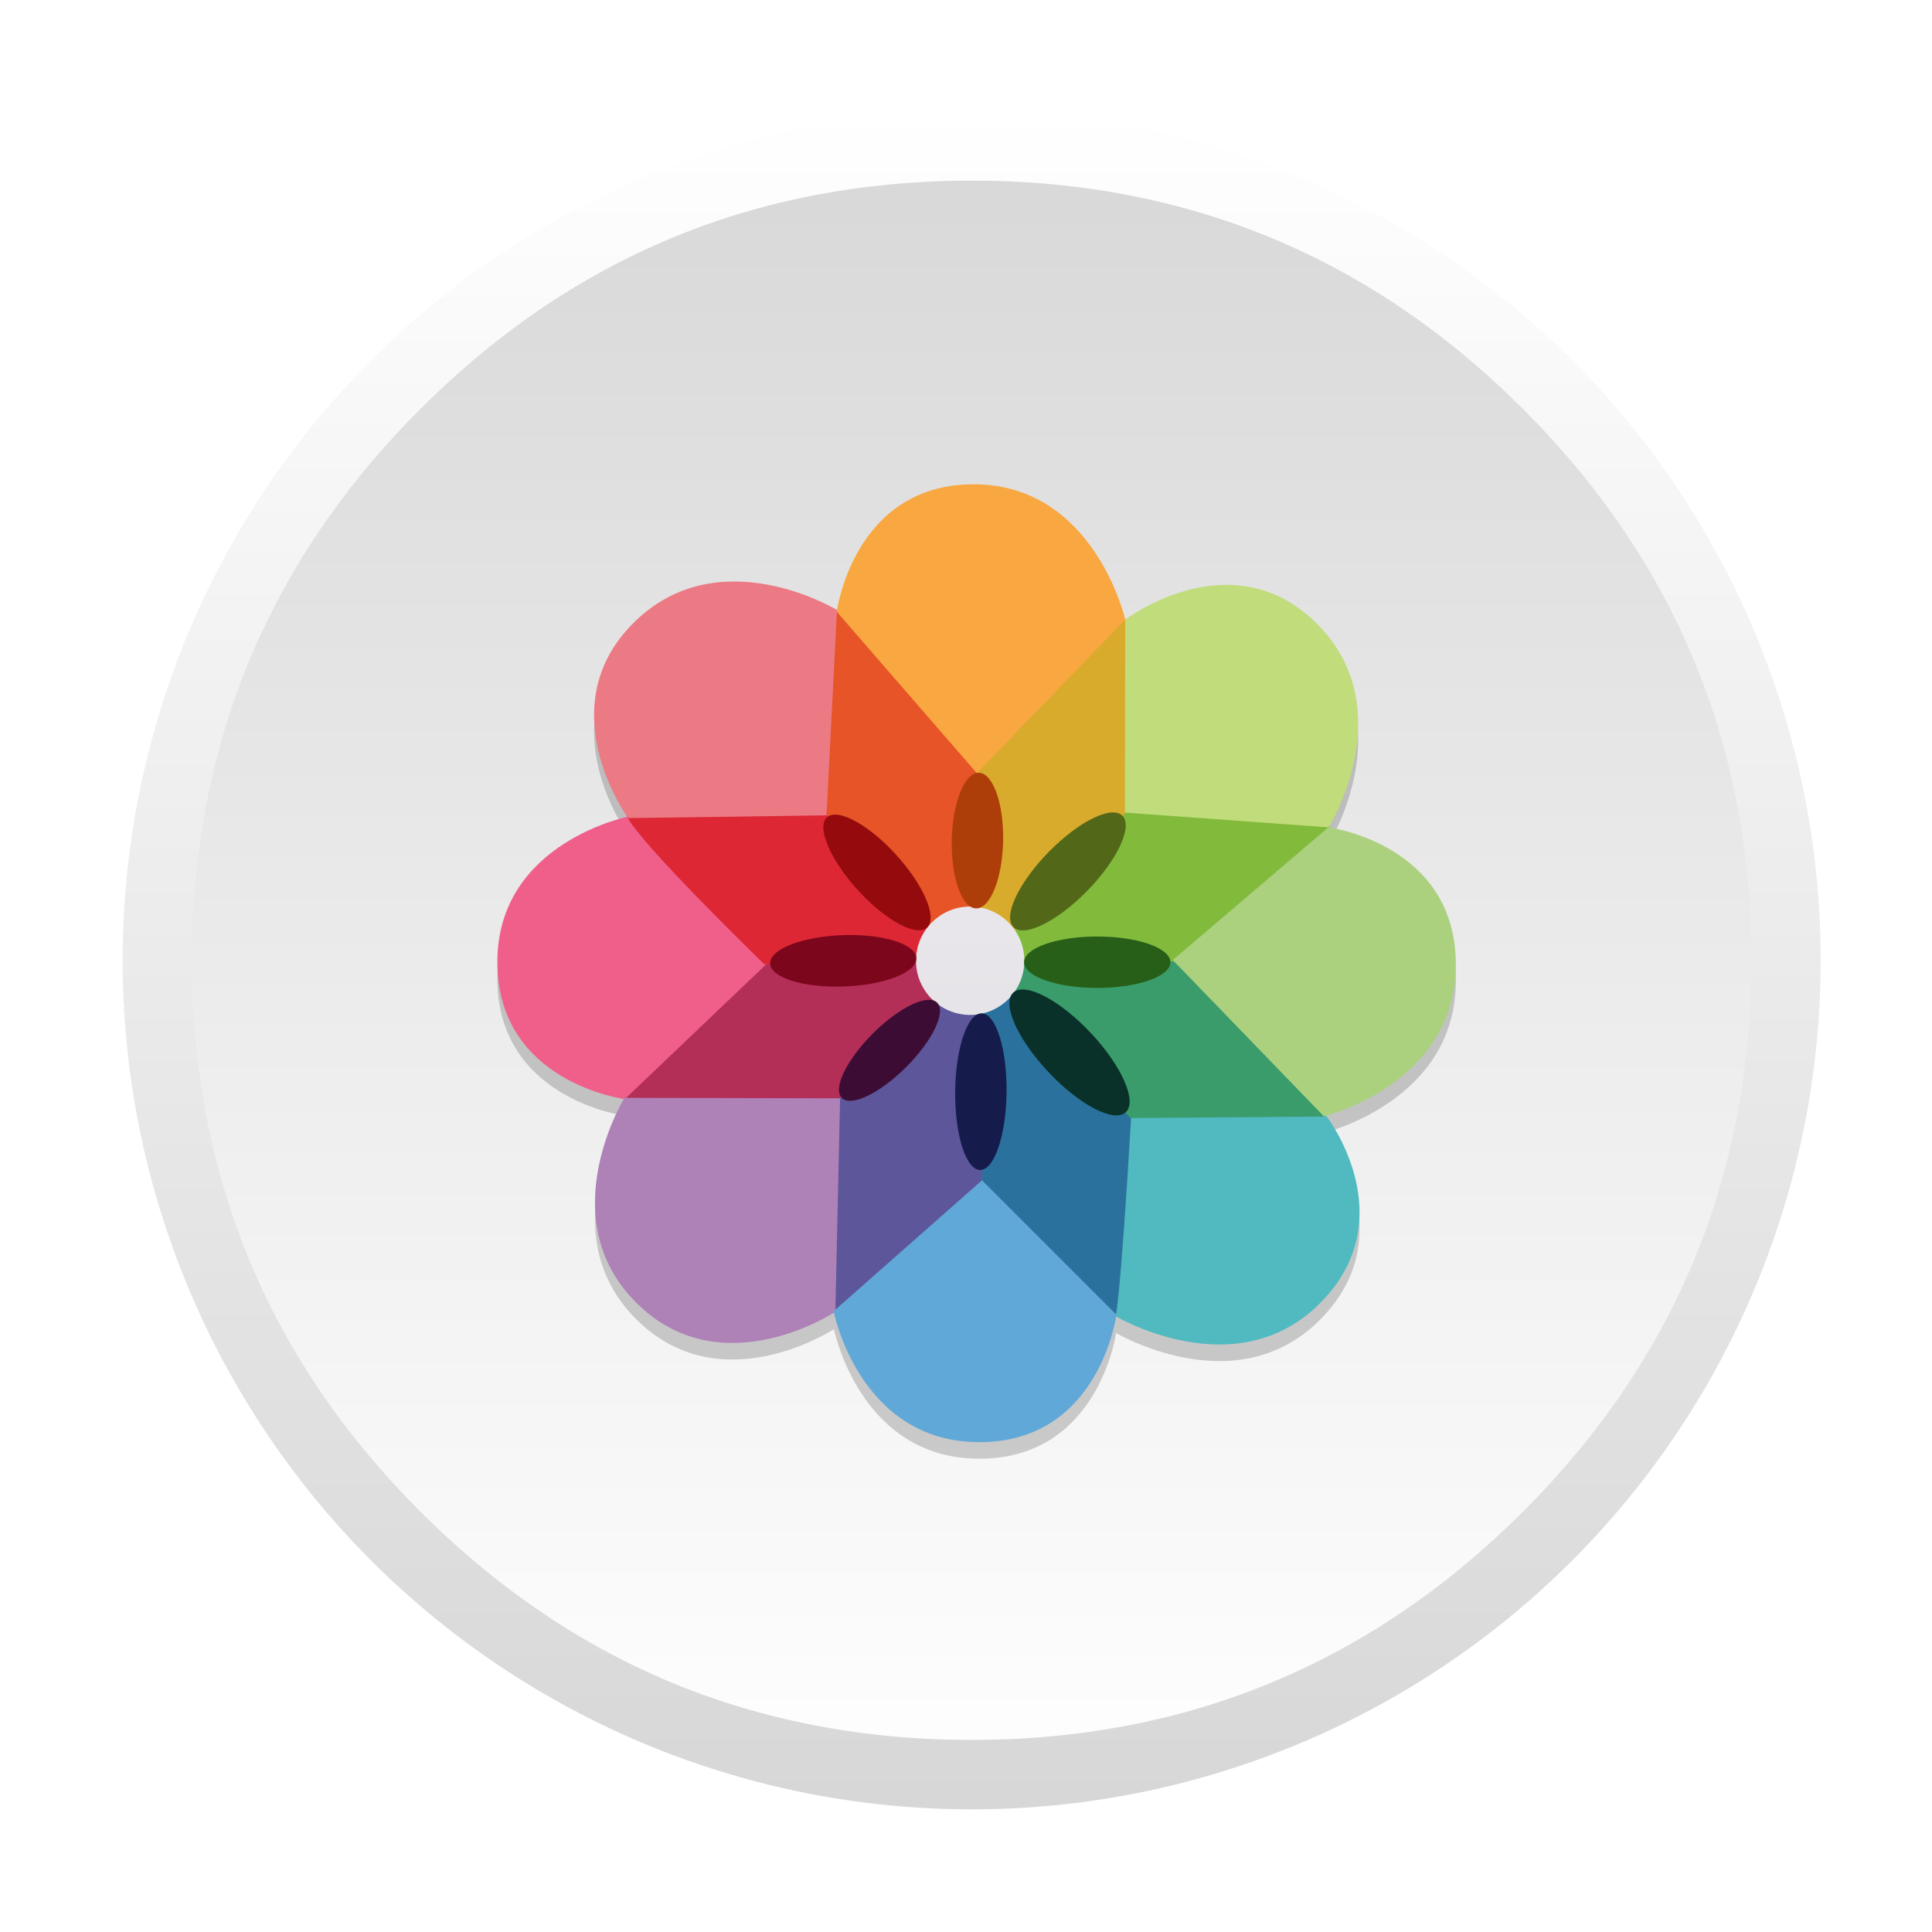 <?xml version="1.0" encoding="UTF-8" standalone="no"?>
<!-- Created with Inkscape (http://www.inkscape.org/) -->

<svg
   xmlns:dc="http://purl.org/dc/elements/1.1/"
   xmlns:cc="http://creativecommons.org/ns#"
   xmlns:rdf="http://www.w3.org/1999/02/22-rdf-syntax-ns#"
   xmlns:svg="http://www.w3.org/2000/svg"
   xmlns="http://www.w3.org/2000/svg"
   xmlns:xlink="http://www.w3.org/1999/xlink"
   xmlns:sodipodi="http://sodipodi.sourceforge.net/DTD/sodipodi-0.dtd"
   xmlns:inkscape="http://www.inkscape.org/namespaces/inkscape"
   width="1024"
   height="1024"
   id="svg2"
   version="1.1"
   inkscape:version="0.92.2 2405546, 2018-03-11"
   sodipodi:docname="accessories-image-viewer.svg">
  <defs
     id="defs4">
    <linearGradient
       id="linearGradient915">
      <stop
         id="stop911"
         offset="0"
         style="stop-color:#ffffff;stop-opacity:1" />
      <stop
         id="stop913"
         offset="1"
         style="stop-color:#d7d7d7;stop-opacity:1" />
    </linearGradient>
    <linearGradient
       id="linearGradient6603">
      <stop
         id="stop6605"
         offset="0"
         style="stop-color:#b6d8eb;stop-opacity:1;" />
      <stop
         id="stop6607"
         offset="1"
         style="stop-color:#b4dff8;stop-opacity:1;" />
    </linearGradient>
    <linearGradient
       id="linearGradient6386">
      <stop
         style="stop-color:#0096ff;stop-opacity:1;"
         offset="0"
         id="stop6388" />
      <stop
         style="stop-color:#1e5073;stop-opacity:1;"
         offset="1"
         id="stop6390" />
    </linearGradient>
    <inkscape:perspective
       sodipodi:type="inkscape:persp3d"
       inkscape:vp_x="13.534465 : 111.04854 : 1"
       inkscape:vp_y="0 : 1000 : 0"
       inkscape:vp_z="213.53447 : 111.04854 : 1"
       inkscape:persp3d-origin="113.53447 : 77.71521 : 1"
       id="perspective3135" />
    <linearGradient
       id="linearGradient4829">
      <stop
         style="stop-color:#f8f4fc;stop-opacity:1;"
         offset="0"
         id="stop4831" />
      <stop
         style="stop-color:#d6d6d6;stop-opacity:1;"
         offset="1"
         id="stop4833" />
    </linearGradient>
    <clipPath
       clipPathUnits="userSpaceOnUse"
       id="clipPath4282">
      <rect
         style="color:#000000;display:inline;overflow:visible;visibility:visible;fill:#4d4d4d;fill-opacity:1;fill-rule:nonzero;stroke:none;stroke-width:9.134;marker:none;enable-background:accumulate"
         id="rect4284"
         width="246.875"
         height="234.375"
         x="462.5"
         y="1646.112"
         ry="17"
         rx="17" />
    </clipPath>
    <linearGradient
       inkscape:collect="always"
       xlink:href="#linearGradient915"
       id="linearGradient4835"
       x1="102.298"
       y1="-0.427"
       x2="102.298"
       y2="199.165"
       gradientUnits="userSpaceOnUse"
       gradientTransform="matrix(4.5,0,0,4.5,65,87.362)" />
    <linearGradient
       inkscape:collect="always"
       xlink:href="#linearGradient5423"
       id="linearGradient5429"
       x1="408.662"
       y1="44.604"
       x2="408.662"
       y2="562.05"
       gradientUnits="userSpaceOnUse" />
    <linearGradient
       id="linearGradient5423">
      <stop
         style="stop-color:#db8451;stop-opacity:1;"
         offset="0"
         id="stop5425" />
      <stop
         style="stop-color:#c85c29;stop-opacity:1;"
         offset="1"
         id="stop5427" />
    </linearGradient>
    <linearGradient
       inkscape:collect="always"
       xlink:href="#linearGradient6386"
       id="linearGradient5473"
       x1="99.036"
       y1="-0.505"
       x2="99.036"
       y2="199.84"
       gradientUnits="userSpaceOnUse" />
    <linearGradient
       inkscape:collect="always"
       xlink:href="#linearGradient3986"
       id="linearGradient3992"
       x1="78.562"
       y1="993.662"
       x2="120.281"
       y2="993.662"
       gradientUnits="userSpaceOnUse" />
    <linearGradient
       inkscape:collect="always"
       id="linearGradient3986">
      <stop
         style="stop-color:#000000;stop-opacity:1;"
         offset="0"
         id="stop3988" />
      <stop
         style="stop-color:#000000;stop-opacity:0;"
         offset="1"
         id="stop3990" />
    </linearGradient>
    <linearGradient
       inkscape:collect="always"
       xlink:href="#linearGradient5423-1"
       id="linearGradient5473-2"
       x1="99.036"
       y1="-0.505"
       x2="99.036"
       y2="199.84"
       gradientUnits="userSpaceOnUse" />
    <linearGradient
       id="linearGradient5423-1">
      <stop
         style="stop-color:#51b9db;stop-opacity:1;"
         offset="0"
         id="stop5425-2" />
      <stop
         style="stop-color:#2fabd4;stop-opacity:1;"
         offset="1"
         id="stop5427-3" />
    </linearGradient>
    <linearGradient
       y2="199.84"
       x2="99.036"
       y1="-0.505"
       x1="99.036"
       gradientUnits="userSpaceOnUse"
       id="linearGradient4119"
       xlink:href="#linearGradient5423-1"
       inkscape:collect="always" />
    <linearGradient
       inkscape:collect="always"
       xlink:href="#linearGradient4829"
       id="linearGradient4159"
       x1="100"
       y1="852.362"
       x2="100"
       y2="1052.362"
       gradientUnits="userSpaceOnUse" />
    <linearGradient
       inkscape:collect="always"
       xlink:href="#linearGradient6603"
       id="linearGradient6418"
       x1="100"
       y1="852.362"
       x2="100"
       y2="1052.362"
       gradientUnits="userSpaceOnUse" />
    <linearGradient
       inkscape:collect="always"
       xlink:href="#linearGradient6386-3"
       id="linearGradient5473-21"
       x1="99.036"
       y1="-0.505"
       x2="99.036"
       y2="199.84"
       gradientUnits="userSpaceOnUse" />
    <linearGradient
       id="linearGradient6386-3">
      <stop
         style="stop-color:#36acff;stop-opacity:1;"
         offset="0"
         id="stop6388-7" />
      <stop
         style="stop-color:#3489c5;stop-opacity:1;"
         offset="1"
         id="stop6390-9" />
    </linearGradient>
    <linearGradient
       inkscape:collect="always"
       xlink:href="#linearGradient4829-3"
       id="linearGradient6418-5"
       x1="100"
       y1="852.362"
       x2="100"
       y2="1052.362"
       gradientUnits="userSpaceOnUse" />
    <linearGradient
       id="linearGradient4829-3">
      <stop
         style="stop-color:#f4fbfc;stop-opacity:1;"
         offset="0"
         id="stop4831-8" />
      <stop
         style="stop-color:#d6d6d6;stop-opacity:1;"
         offset="1"
         id="stop4833-9" />
    </linearGradient>
    <linearGradient
       inkscape:collect="always"
       xlink:href="#linearGradient4829-0"
       id="linearGradient4835-5"
       x1="102.298"
       y1="-0.427"
       x2="102.298"
       y2="199.165"
       gradientUnits="userSpaceOnUse" />
    <linearGradient
       id="linearGradient4829-0">
      <stop
         style="stop-color:#f8f4fc;stop-opacity:1;"
         offset="0"
         id="stop4831-1" />
      <stop
         style="stop-color:#d6d6d6;stop-opacity:1;"
         offset="1"
         id="stop4833-5" />
    </linearGradient>
    <linearGradient
       y2="199.165"
       x2="102.298"
       y1="-0.427"
       x1="102.298"
       gradientUnits="userSpaceOnUse"
       id="linearGradient6635"
       xlink:href="#linearGradient4829-0"
       inkscape:collect="always" />
    <clipPath
       clipPathUnits="userSpaceOnUse"
       id="clipPath6654">
      <circle
         style="color:#000000;display:inline;overflow:visible;visibility:visible;fill:url(#linearGradient6658);fill-opacity:1;fill-rule:nonzero;stroke:none;stroke-width:9.134;marker:none;enable-background:accumulate"
         id="path6656"
         transform="matrix(0.316,0,0,0.316,-149.219,1080.487)"
         cx="100"
         cy="100"
         r="100" />
    </clipPath>
    <linearGradient
       inkscape:collect="always"
       xlink:href="#linearGradient4829-0"
       id="linearGradient6658"
       gradientUnits="userSpaceOnUse"
       x1="102.298"
       y1="-0.427"
       x2="102.298"
       y2="199.165" />
    <clipPath
       clipPathUnits="userSpaceOnUse"
       id="clipPath6654-6">
      <circle
         style="color:#000000;display:inline;overflow:visible;visibility:visible;fill:url(#linearGradient6658);fill-opacity:1;fill-rule:nonzero;stroke:none;stroke-width:9.134;marker:none;enable-background:accumulate"
         id="path6656-3"
         transform="matrix(0.316,0,0,0.316,-149.219,1080.487)"
         cx="100"
         cy="100"
         r="100" />
    </clipPath>
    <linearGradient
       inkscape:collect="always"
       xlink:href="#linearGradient4829"
       id="linearGradient7394"
       x1="-156.753"
       y1="50.381"
       x2="-156.753"
       y2="118.397"
       gradientUnits="userSpaceOnUse"
       gradientTransform="matrix(15.66,0,0,15.66,2983.047,-792.816)" />
    <linearGradient
       gradientTransform="matrix(0.875,0,0,0.875,66.709,89.032)"
       inkscape:collect="always"
       xlink:href="#linearGradient847"
       id="linearGradient849"
       x1="520"
       y1="4"
       x2="520"
       y2="1024"
       gradientUnits="userSpaceOnUse" />
    <linearGradient
       inkscape:collect="always"
       id="linearGradient847">
      <stop
         style="stop-color:#d7d7d7;stop-opacity:1"
         offset="0"
         id="stop843" />
      <stop
         style="stop-color:#ffffff;stop-opacity:1"
         offset="1"
         id="stop845" />
    </linearGradient>
    <filter
       inkscape:collect="always"
       style="color-interpolation-filters:sRGB"
       id="filter977"
       x="-0.036"
       width="1.072"
       y="-0.036"
       height="1.072">
      <feGaussianBlur
         inkscape:collect="always"
         stdDeviation="12.591"
         id="feGaussianBlur979" />
    </filter>
  </defs>
  <sodipodi:namedview
     id="base"
     pagecolor="#ffffff"
     bordercolor="#666666"
     borderopacity="1.0"
     inkscape:pageopacity="0.0"
     inkscape:pageshadow="2"
     inkscape:zoom="0.546875"
     inkscape:cx="236.8"
     inkscape:cy="512"
     inkscape:document-units="px"
     inkscape:current-layer="layer1"
     showgrid="true"
     inkscape:window-width="1366"
     inkscape:window-height="745"
     inkscape:window-x="0"
     inkscape:window-y="23"
     inkscape:window-maximized="1"
     inkscape:snap-from-guide="true"
     showguides="true"
     inkscape:guide-bbox="true"
     inkscape:pagecheckerboard="true">
    <sodipodi:guide
       position="200,0"
       orientation="-200,0"
       id="guide3766"
       inkscape:locked="false" />
    <sodipodi:guide
       position="0,200"
       orientation="200,0"
       id="guide3127"
       inkscape:locked="false" />
    <sodipodi:guide
       position="0,-2.6171874e-06"
       orientation="0,100"
       id="guide3129"
       inkscape:locked="false" />
    <sodipodi:guide
       position="100,-2.6171874e-06"
       orientation="-200,0"
       id="guide3131"
       inkscape:locked="false" />
    <sodipodi:guide
       position="100,200"
       orientation="0,-100"
       id="guide3133"
       inkscape:locked="false" />
    <inkscape:grid
       type="xygrid"
       id="grid909" />
  </sodipodi:namedview>
  <g
     inkscape:label="Layer 1"
     inkscape:groupmode="layer"
     id="layer1"
     transform="translate(0,-28.362)"
     style="display:inline">
    <circle
       style="color:#000000;display:inline;overflow:visible;visibility:visible;fill:url(#linearGradient4835);fill-opacity:1;fill-rule:nonzero;stroke:none;stroke-width:41.105;marker:none;enable-background:accumulate"
       id="path4188"
       cx="515"
       cy="537.362"
       r="450" />
    <path
       id="path1"
       d="m 880.768,342.613 c -2.057,-3.808 -4.334,-7.879 -6.697,-11.906 -17.772,-30.204 -40.097,-58.832 -66.842,-85.577 C 743.669,181.57 669.648,143.005 585.164,129.523 c -14.226,-2.276 -28.716,-3.852 -43.817,-4.684 -8.492,-0.482 -17.378,-0.744 -26.352,-0.744 -8.186,0 -16.284,0.219 -24.426,0.657 -103.612,5.34 -192.867,45.481 -267.763,120.378 -17.947,17.947 -33.925,36.726 -47.888,56.38 -13.439,18.866 -24.995,38.521 -34.669,58.832 l -0.022,-0.022 q -38.455,80.542 -38.455,176.999 c 0,114.118 40.359,211.558 121.034,292.233 49.639,49.596 105.538,83.958 167.303,102.912 32.174,9.849 65.485,15.627 100.461,17.466 0.131,0 0.219,0 0.35,0 7.442,0.394 14.533,0.613 21.449,0.613 1.051,0 1.838,0 2.626,0 9.017,0 17.947,-0.263 26.352,-0.7 2.189,-0.131 4.159,-0.263 6.085,-0.394 17.685,-1.269 34.931,-3.546 51.39,-6.741 6.96,-1.357 13.832,-2.889 20.486,-4.509 70.738,-17.772 133.203,-53.929 187.92,-108.646 42.548,-42.548 73.89,-89.736 93.982,-141.652 16.153,-41.716 25.082,-86.497 26.746,-134.385 0.175,-5.297 0.263,-10.725 0.263,-16.196 0,-0.569 0,-1.182 0,-1.751 0,-0.306 0,-0.569 0,-0.875 -0.175,-35.588 -4.334,-69.6 -12.519,-102.43 -0.963,-3.808 -2.057,-7.879 -3.196,-11.906 -0.875,-2.977 -1.751,-5.997 -2.758,-9.192 -1.401,-4.509 -2.977,-9.192 -4.64,-13.876 -4.421,-12.475 -9.499,-24.732 -15.277,-36.901 -1.62,-3.327 -3.283,-6.697 -4.99,-10.068 -1.27,-2.495 -2.583,-4.99 -4.071,-7.704 z"
       style="fill:url(#linearGradient849);fill-opacity:1;stroke-width:0.875"
       inkscape:connector-curvature="0" />
    <g
       transform="matrix(0.605,0,0,0.605,197.807,227.811)"
       id="g967"
       style="opacity:0.2;fill:#151515;fill-opacity:1;filter:url(#filter977)">
      <path
         sodipodi:nodetypes="csccc"
         style="display:inline;fill:#151515;fill-opacity:1;stroke:none;stroke-width:5.12"
         d="m 648.589,836.927 c 0,0 106.125,64.385 180.74,-10.23 74.614,-74.614 5.947,-163.827 5.947,-163.827 l -181.756,-5.883 z"
         id="path917"
         inkscape:connector-curvature="0" />
      <path
         sodipodi:nodetypes="cccccc"
         style="display:inline;fill:#151515;fill-opacity:1;stroke:none;stroke-width:5.12"
         d="m 218.866,647.005 c 0,0 -0.764,2.294 189.631,0.382 l 82.7,-85.563 -7.919,-39.386 -143.097,2.076 z"
         id="path919"
         inkscape:connector-curvature="0" />
      <path
         sodipodi:nodetypes="csccc"
         style="display:inline;fill:#151515;fill-opacity:1;stroke:none;stroke-width:5.12"
         d="m 225.166,399.781 c 0,0 -116.409,22.419 -116.409,127.94 0,105.521 111.638,120.049 111.638,120.049 L 346.109,527.938 Z"
         id="path921"
         inkscape:connector-curvature="0" />
      <path
         sodipodi:nodetypes="cccccc"
         style="display:inline;fill:#151515;fill-opacity:1;stroke:none;stroke-width:5.12"
         d="m 405.343,833.525 c 0,0 12.847,-3.374 130.9,-114.441 l 9.256,-146.871 -49.073,-15.927 -117.714,121.46 z"
         id="path923"
         inkscape:connector-curvature="0" />
      <path
         sodipodi:nodetypes="csccc"
         style="display:inline;fill:#151515;fill-opacity:1;stroke:none;stroke-width:5.12"
         d="m 220.105,646.643 c 0,0 -64.385,104.741 10.23,179.355 74.614,74.614 174.554,8.024 174.554,8.024 l 4.152,-186.946 z"
         id="path925"
         inkscape:connector-curvature="0" />
      <path
         sodipodi:nodetypes="cccccc"
         style="display:inline;fill:#151515;fill-opacity:1;stroke:none;stroke-width:5.12"
         d="m 650.334,838.166 c 0,0 4.024,-9.271 13.878,-178.212 l -102.24,-109.339 -30.693,21.043 2.447,173.222 z"
         id="path927"
         inkscape:connector-curvature="0" />
      <path
         style="display:inline;fill:#151515;fill-opacity:1;stroke:none;stroke-width:5.12"
         d="m 403.355,833.578 c 0,0 22.175,114.697 127.695,114.697 105.521,0 120.049,-111.638 120.049,-111.638 L 533.344,718.882 Z"
         id="path929"
         inkscape:connector-curvature="0" />
      <path
         sodipodi:nodetypes="cccccc"
         style="display:inline;fill:#151515;fill-opacity:1;stroke:none;stroke-width:5.12"
         d="m 834.349,663.024 c 0,0 -12.029,-15.273 -120.606,-137.296 l -153.763,0.046 0.42,27.719 103.02,110.85 z"
         id="path931"
         inkscape:connector-curvature="0" />
      <path
         sodipodi:nodetypes="cccccc"
         style="display:inline;fill:#151515;fill-opacity:1;stroke:none;stroke-width:5.12"
         d="m 838.344,410.409 c 0,0 10.705,-15.866 -179.691,-13.955 l -99.007,103.603 0.271,26.959 h 185.141 z"
         id="path933"
         inkscape:connector-curvature="0" />
      <path
         sodipodi:nodetypes="csccc"
         style="display:inline;fill:#151515;fill-opacity:1;stroke:none;stroke-width:5.12"
         d="m 832.778,662.772 c 0,0 115.675,-27.558 115.675,-133.078 0,-105.521 -111.638,-120.049 -111.638,-120.049 L 700.464,525.931 Z"
         id="path935"
         inkscape:connector-curvature="0" />
      <path
         sodipodi:nodetypes="cccccc"
         style="display:inline;fill:#151515;fill-opacity:1;stroke:none;stroke-width:5.12"
         d="m 664.795,226.03 c 0,0 -23.064,-4.057 -156.342,131.924 l 20.743,125.193 31.663,18.07 120.302,-127.872 z"
         id="path937"
         inkscape:connector-curvature="0" />
      <path
         sodipodi:nodetypes="csccc"
         style="display:inline;fill:#151515;fill-opacity:1;stroke:none;stroke-width:5.12"
         d="m 837.045,409.663 c 0,0 64.444,-103.634 -10.17,-178.248 -74.614,-74.614 -168.048,-3.745 -168.048,-3.745 l -0.277,169.086 z"
         id="path939"
         inkscape:connector-curvature="0" />
      <path
         sodipodi:nodetypes="cccccc"
         style="display:inline;fill:#151515;fill-opacity:1;stroke:none;stroke-width:5.12"
         d="m 406.875,219.247 c 0,0 -16.352,-8.334 -14.44,182.062 L 485.442,506.753 531.275,483.061 528.309,314.531 Z"
         id="path941"
         inkscape:connector-curvature="0" />
      <path
         sodipodi:nodetypes="csccc"
         style="display:inline;fill:#151515;fill-opacity:1;stroke:none;stroke-width:5.12"
         d="m 658.877,227.64 c 0,0 -27.197,-118.501 -132.718,-118.501 -105.521,0 -120.049,111.638 -120.049,111.638 l 122.725,141.459 z"
         id="path943"
         inkscape:connector-curvature="0" />
      <path
         sodipodi:nodetypes="cccccc"
         style="display:inline;fill:#151515;fill-opacity:1;stroke:none;stroke-width:5.12"
         d="m 222.133,396.914 c 0,0 -15.508,-0.534 120.474,132.744 41.272,-2.253 72.303,-2.577 140.74,-6.315 l 3.925,-29.435 -91.33,-96.343 z"
         id="path945"
         inkscape:connector-curvature="0" />
      <path
         sodipodi:nodetypes="csccc"
         style="display:inline;fill:#151515;fill-opacity:1;stroke:none;stroke-width:5.12"
         d="m 406.321,219.245 c 0,0 -103.825,-63.144 -178.44,11.471 -74.614,74.614 -4.596,170.856 -4.596,170.856 l 173.83,-2.433 z"
         id="path947"
         inkscape:connector-curvature="0" />
      <circle
         r="47.469"
         cy="526.528"
         cx="522.979"
         style="color:#000000;display:inline;overflow:visible;visibility:visible;fill:#151515;fill-opacity:1;fill-rule:nonzero;stroke:none;stroke-width:219.395;marker:none;enable-background:accumulate"
         id="circle949" />
      <ellipse
         ry="22.511"
         rx="64.108"
         cy="541.396"
         cx="392.145"
         style="color:#000000;display:inline;overflow:visible;visibility:visible;fill:#151515;fill-opacity:1;fill-rule:nonzero;stroke:none;stroke-width:219.395;marker:none;enable-background:accumulate"
         id="ellipse951"
         transform="rotate(-2.108)" />
      <ellipse
         ry="22.511"
         rx="64.108"
         cy="527.818"
         cx="634.304"
         style="color:#000000;display:inline;overflow:visible;visibility:visible;fill:#151515;fill-opacity:1;fill-rule:nonzero;stroke:none;stroke-width:219.395;marker:none;enable-background:accumulate"
         id="ellipse953" />
      <ellipse
         ry="22.511"
         rx="59.436"
         cy="-537.707"
         cx="410.539"
         transform="rotate(91.152)"
         style="color:#000000;display:inline;overflow:visible;visibility:visible;fill:#151515;fill-opacity:1;fill-rule:nonzero;stroke:none;stroke-width:211.25;marker:none;enable-background:accumulate"
         id="ellipse955" />
      <ellipse
         ry="22.511"
         rx="68.606"
         cy="-538.573"
         cx="636.034"
         transform="rotate(90.557)"
         style="color:#000000;display:inline;overflow:visible;visibility:visible;fill:#151515;fill-opacity:1;fill-rule:nonzero;stroke:none;stroke-width:226.962;marker:none;enable-background:accumulate"
         id="ellipse957" />
      <ellipse
         ry="22.892"
         rx="65.191"
         cy="-18.122"
         cx="630.921"
         transform="matrix(0.68,0.733,-0.68,0.733,0,0)"
         style="color:#000000;display:inline;overflow:visible;visibility:visible;fill:#151515;fill-opacity:1;fill-rule:nonzero;stroke:none;stroke-width:223.103;marker:none;enable-background:accumulate"
         id="ellipse959" />
      <ellipse
         ry="25.266"
         rx="71.953"
         cy="-32.069"
         cx="858.898"
         transform="matrix(0.682,0.731,-0.756,0.655,0,0)"
         style="color:#000000;display:inline;overflow:visible;visibility:visible;fill:#151515;fill-opacity:1;fill-rule:nonzero;stroke:none;stroke-width:246.245;marker:none;enable-background:accumulate"
         id="ellipse961" />
      <ellipse
         ry="23.971"
         rx="68.266"
         cy="-748.647"
         cx="-120.804"
         transform="matrix(-0.7,0.714,-0.7,-0.714,0,0)"
         style="color:#000000;display:inline;overflow:visible;visibility:visible;fill:#151515;fill-opacity:1;fill-rule:nonzero;stroke:none;stroke-width:233.625;marker:none;enable-background:accumulate"
         id="ellipse963" />
      <ellipse
         ry="20.728"
         rx="59.03"
         cy="-747.627"
         cx="107.991"
         transform="rotate(135)"
         style="color:#000000;display:inline;overflow:visible;visibility:visible;fill:#151515;fill-opacity:1;fill-rule:nonzero;stroke:none;stroke-width:202.018;marker:none;enable-background:accumulate"
         id="ellipse965" />
    </g>
    <g
       id="g7361"
       transform="matrix(0.605,0,0,0.605,197.807,219.022)">
      <path
         inkscape:connector-curvature="0"
         id="path7033-6-4"
         d="m 648.589,836.927 c 0,0 106.125,64.385 180.74,-10.23 74.614,-74.614 5.947,-163.827 5.947,-163.827 l -181.756,-5.883 z"
         style="display:inline;fill:#50bac0;fill-opacity:1;stroke:none;stroke-width:5.12"
         sodipodi:nodetypes="csccc" />
      <path
         inkscape:connector-curvature="0"
         id="path7035"
         d="m 218.866,647.005 c 0,0 -0.764,2.294 189.631,0.382 l 82.7,-85.563 -7.919,-39.386 -143.097,2.076 z"
         style="display:inline;fill:#b32f58;fill-opacity:1;stroke:none;stroke-width:5.12"
         sodipodi:nodetypes="cccccc" />
      <path
         inkscape:connector-curvature="0"
         id="path7033"
         d="m 225.166,399.781 c 0,0 -116.409,22.419 -116.409,127.94 0,105.521 111.638,120.049 111.638,120.049 L 346.109,527.938 Z"
         style="display:inline;fill:#ef5f8a;fill-opacity:1;stroke:none;stroke-width:5.12"
         sodipodi:nodetypes="csccc" />
      <path
         inkscape:connector-curvature="0"
         id="path7035-1"
         d="m 405.343,833.525 c 0,0 12.847,-3.374 130.9,-114.441 l 9.256,-146.871 -49.073,-15.927 -117.714,121.46 z"
         style="display:inline;fill:#5d569b;fill-opacity:1;stroke:none;stroke-width:5.12"
         sodipodi:nodetypes="cccccc" />
      <path
         inkscape:connector-curvature="0"
         id="path7033-6"
         d="m 220.105,646.643 c 0,0 -64.385,104.741 10.23,179.355 74.614,74.614 174.554,8.024 174.554,8.024 l 4.152,-186.946 z"
         style="display:inline;fill:#ae81b7;fill-opacity:1;stroke:none;stroke-width:5.12"
         sodipodi:nodetypes="csccc" />
      <path
         inkscape:connector-curvature="0"
         id="path7035-9"
         d="m 650.334,838.166 c 0,0 4.024,-9.271 13.878,-178.212 l -102.24,-109.339 -30.693,21.043 2.447,173.222 z"
         style="display:inline;fill:#2a729d;fill-opacity:1;stroke:none;stroke-width:5.12"
         sodipodi:nodetypes="cccccc" />
      <path
         inkscape:connector-curvature="0"
         id="path7033-62"
         d="m 403.355,833.578 c 0,0 22.175,114.697 127.695,114.697 105.521,0 120.049,-111.638 120.049,-111.638 L 533.344,718.882 Z"
         style="display:inline;fill:#60a8d8;fill-opacity:1;stroke:none;stroke-width:5.12" />
      <path
         inkscape:connector-curvature="0"
         id="path7035-1-7"
         d="m 834.349,663.024 c 0,0 -12.029,-15.273 -120.606,-137.296 l -153.763,0.046 0.42,27.719 103.02,110.85 z"
         style="display:inline;fill:#3a9b6b;fill-opacity:1;stroke:none;stroke-width:5.12"
         sodipodi:nodetypes="cccccc" />
      <path
         inkscape:connector-curvature="0"
         id="path7035-2"
         d="m 838.344,410.409 c 0,0 10.705,-15.866 -179.691,-13.955 l -99.007,103.603 0.271,26.959 h 185.141 z"
         style="display:inline;fill:#82ba3c;fill-opacity:1;stroke:none;stroke-width:5.12"
         sodipodi:nodetypes="cccccc" />
      <path
         inkscape:connector-curvature="0"
         id="path7033-7"
         d="m 832.778,662.772 c 0,0 115.675,-27.558 115.675,-133.078 0,-105.521 -111.638,-120.049 -111.638,-120.049 L 700.464,525.931 Z"
         style="display:inline;fill:#abd17f;fill-opacity:1;stroke:none;stroke-width:5.12"
         sodipodi:nodetypes="csccc" />
      <path
         inkscape:connector-curvature="0"
         id="path7035-1-0"
         d="m 664.795,226.03 c 0,0 -23.064,-4.057 -156.342,131.924 l 20.743,125.193 31.663,18.07 120.302,-127.872 z"
         style="display:inline;fill:#d8ab2d;fill-opacity:1;stroke:none;stroke-width:5.12"
         sodipodi:nodetypes="cccccc" />
      <path
         inkscape:connector-curvature="0"
         id="path7033-6-5"
         d="m 837.045,409.663 c 0,0 64.444,-103.634 -10.17,-178.248 -74.614,-74.614 -168.048,-3.745 -168.048,-3.745 l -0.277,169.086 z"
         style="display:inline;fill:#c1dc7b;fill-opacity:1;stroke:none;stroke-width:5.12"
         sodipodi:nodetypes="csccc" />
      <path
         inkscape:connector-curvature="0"
         id="path7035-9-2"
         d="m 406.875,219.247 c 0,0 -16.352,-8.334 -14.44,182.062 L 485.442,506.753 531.275,483.061 528.309,314.531 Z"
         style="display:inline;fill:#e75427;fill-opacity:1;stroke:none;stroke-width:5.12"
         sodipodi:nodetypes="cccccc" />
      <path
         inkscape:connector-curvature="0"
         id="path7033-62-2"
         d="m 658.877,227.64 c 0,0 -27.197,-118.501 -132.718,-118.501 -105.521,0 -120.049,111.638 -120.049,111.638 l 122.725,141.459 z"
         style="display:inline;fill:#f9a740;fill-opacity:1;stroke:none;stroke-width:5.12"
         sodipodi:nodetypes="csccc" />
      <path
         inkscape:connector-curvature="0"
         id="path7035-1-7-2"
         d="m 222.133,396.914 c 0,0 -15.508,-0.534 120.474,132.744 41.272,-2.253 72.303,-2.577 140.74,-6.315 l 3.925,-29.435 -91.33,-96.343 z"
         style="display:inline;fill:#dd2735;fill-opacity:1;stroke:none;stroke-width:5.12"
         sodipodi:nodetypes="cccccc" />
      <path
         inkscape:connector-curvature="0"
         id="path7033-6-4-4"
         d="m 406.321,219.245 c 0,0 -103.825,-63.144 -178.44,11.471 -74.614,74.614 -4.596,170.856 -4.596,170.856 l 173.83,-2.433 z"
         style="display:inline;fill:#ec7a84;fill-opacity:1;stroke:none;stroke-width:5.12"
         sodipodi:nodetypes="csccc" />
      <circle
         id="path7176"
         style="color:#000000;display:inline;overflow:visible;visibility:visible;fill:url(#linearGradient7394);fill-opacity:1;fill-rule:nonzero;stroke:none;stroke-width:219.395;marker:none;enable-background:accumulate"
         cx="522.979"
         cy="526.528"
         r="47.469" />
      <ellipse
         transform="rotate(-2.108)"
         id="path7178"
         style="color:#000000;display:inline;overflow:visible;visibility:visible;fill:#7c061b;fill-opacity:1;fill-rule:nonzero;stroke:none;stroke-width:219.395;marker:none;enable-background:accumulate"
         cx="392.145"
         cy="541.396"
         rx="64.108"
         ry="22.511" />
      <ellipse
         id="path7178-5"
         style="color:#000000;display:inline;overflow:visible;visibility:visible;fill:#275f18;fill-opacity:1;fill-rule:nonzero;stroke:none;stroke-width:219.395;marker:none;enable-background:accumulate"
         cx="634.304"
         cy="527.818"
         rx="64.108"
         ry="22.511" />
      <ellipse
         id="path7178-6"
         style="color:#000000;display:inline;overflow:visible;visibility:visible;fill:#ae3e09;fill-opacity:1;fill-rule:nonzero;stroke:none;stroke-width:211.25;marker:none;enable-background:accumulate"
         transform="rotate(91.152)"
         cx="410.539"
         cy="-537.707"
         rx="59.436"
         ry="22.511" />
      <ellipse
         id="path7178-6-1"
         style="color:#000000;display:inline;overflow:visible;visibility:visible;fill:#151b4a;fill-opacity:1;fill-rule:nonzero;stroke:none;stroke-width:226.962;marker:none;enable-background:accumulate"
         transform="rotate(90.557)"
         cx="636.034"
         cy="-538.573"
         rx="68.606"
         ry="22.511" />
      <ellipse
         id="path7178-9"
         style="color:#000000;display:inline;overflow:visible;visibility:visible;fill:#950a0d;fill-opacity:1;fill-rule:nonzero;stroke:none;stroke-width:223.103;marker:none;enable-background:accumulate"
         transform="matrix(0.68,0.733,-0.68,0.733,0,0)"
         cx="630.921"
         cy="-18.122"
         rx="65.191"
         ry="22.892" />
      <ellipse
         id="path7178-5-9"
         style="color:#000000;display:inline;overflow:visible;visibility:visible;fill:#093129;fill-opacity:1;fill-rule:nonzero;stroke:none;stroke-width:246.245;marker:none;enable-background:accumulate"
         transform="matrix(0.682,0.731,-0.756,0.655,0,0)"
         cx="858.898"
         cy="-32.069"
         rx="71.953"
         ry="25.266" />
      <ellipse
         id="path7178-6-4"
         style="color:#000000;display:inline;overflow:visible;visibility:visible;fill:#526718;fill-opacity:1;fill-rule:nonzero;stroke:none;stroke-width:233.625;marker:none;enable-background:accumulate"
         transform="matrix(-0.7,0.714,-0.7,-0.714,0,0)"
         cx="-120.804"
         cy="-748.647"
         rx="68.266"
         ry="23.971" />
      <ellipse
         id="path7178-6-1-8"
         style="color:#000000;display:inline;overflow:visible;visibility:visible;fill:#3d0c34;fill-opacity:1;fill-rule:nonzero;stroke:none;stroke-width:202.018;marker:none;enable-background:accumulate"
         transform="rotate(135)"
         cx="107.991"
         cy="-747.627"
         rx="59.03"
         ry="20.728" />
    </g>
  </g>
</svg>
